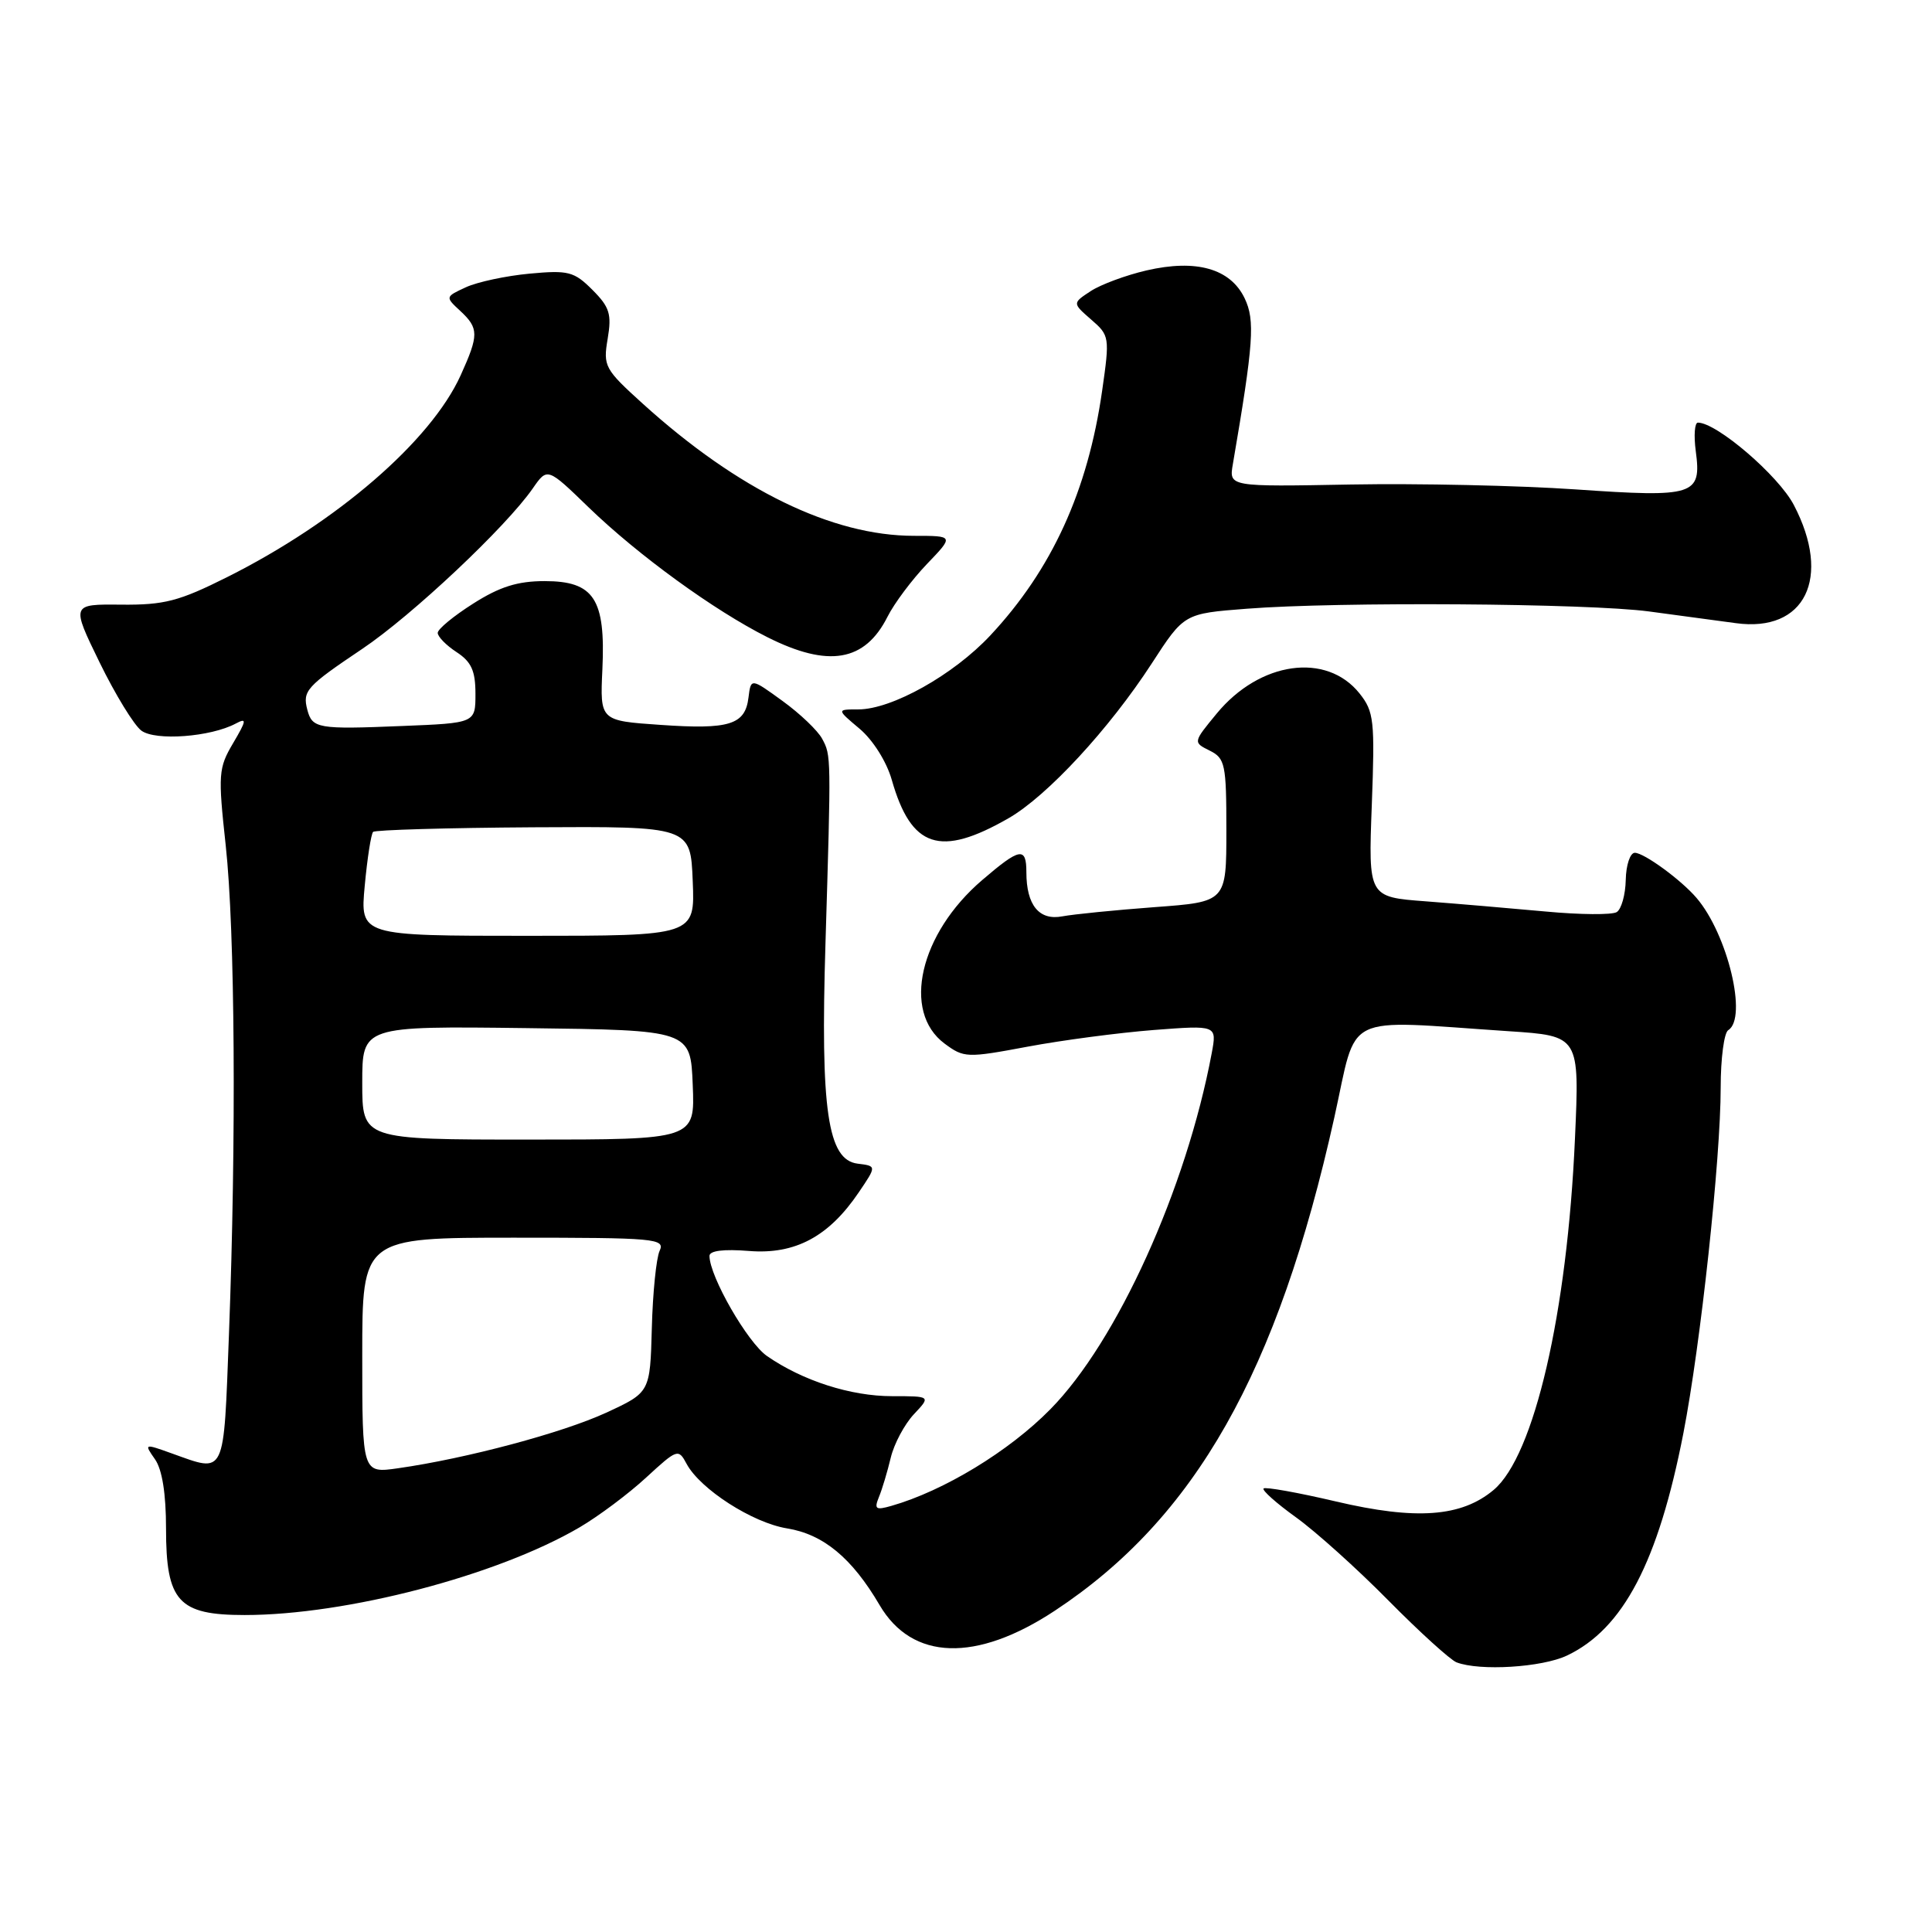 <?xml version="1.0" encoding="UTF-8" standalone="no"?>
<!DOCTYPE svg PUBLIC "-//W3C//DTD SVG 1.1//EN" "http://www.w3.org/Graphics/SVG/1.1/DTD/svg11.dtd" >
<svg xmlns="http://www.w3.org/2000/svg" xmlns:xlink="http://www.w3.org/1999/xlink" version="1.1" viewBox="0 0 256 256">
 <g >
 <path fill="currentColor"
d=" M 207.63 219.37 C 215.09 215.83 219.73 206.97 223.06 189.89 C 225.34 178.16 228.00 153.56 228.00 144.09 C 228.00 140.25 228.45 136.84 229.00 136.50 C 231.59 134.90 228.92 123.79 224.80 118.98 C 222.75 116.58 217.84 113.00 216.62 113.00 C 216.00 113.00 215.46 114.62 215.42 116.59 C 215.38 118.56 214.84 120.48 214.22 120.86 C 213.60 121.24 209.36 121.21 204.80 120.78 C 200.23 120.36 193.08 119.75 188.91 119.43 C 181.31 118.86 181.31 118.86 181.77 106.68 C 182.19 95.47 182.06 94.29 180.15 91.89 C 175.77 86.39 166.92 87.63 161.22 94.55 C 158.08 98.36 158.08 98.36 160.29 99.46 C 162.34 100.48 162.50 101.26 162.50 110.03 C 162.50 119.50 162.50 119.50 153.00 120.20 C 147.78 120.59 142.27 121.14 140.77 121.42 C 137.69 122.01 136.00 119.94 136.00 115.57 C 136.00 112.17 135.15 112.32 130.15 116.61 C 121.85 123.71 119.47 134.05 125.16 138.28 C 127.72 140.18 128.11 140.20 136.16 138.69 C 140.75 137.83 148.27 136.84 152.88 136.48 C 161.25 135.84 161.25 135.84 160.56 139.55 C 157.19 157.52 148.02 177.76 139.18 186.73 C 133.71 192.30 125.04 197.56 118.10 199.54 C 116.04 200.13 115.81 199.97 116.46 198.37 C 116.89 197.34 117.59 194.99 118.03 193.15 C 118.47 191.31 119.85 188.73 121.09 187.40 C 123.35 185.00 123.35 185.00 118.19 185.00 C 112.73 185.00 106.36 182.96 101.63 179.68 C 99.06 177.90 94.03 169.16 94.01 166.42 C 94.00 165.72 95.89 165.49 99.25 165.76 C 105.36 166.25 109.83 163.86 113.80 157.98 C 116.16 154.50 116.16 154.50 113.64 154.19 C 109.67 153.70 108.70 147.10 109.38 125.00 C 110.13 100.07 110.14 100.12 108.94 97.89 C 108.37 96.82 106.01 94.56 103.70 92.89 C 99.50 89.84 99.50 89.84 99.18 92.42 C 98.74 96.04 96.66 96.69 87.50 96.05 C 79.50 95.50 79.50 95.50 79.82 88.68 C 80.25 79.36 78.71 77.00 72.17 77.00 C 68.59 77.00 66.22 77.74 62.70 79.98 C 60.11 81.62 58.00 83.36 58.00 83.86 C 58.00 84.36 59.12 85.51 60.50 86.41 C 62.46 87.69 63.00 88.89 63.00 91.93 C 63.00 95.81 63.00 95.81 53.25 96.20 C 42.11 96.66 41.37 96.53 40.72 94.04 C 40.07 91.54 40.59 90.96 48.00 85.98 C 54.59 81.56 67.07 69.81 70.60 64.71 C 72.53 61.93 72.53 61.93 78.01 67.24 C 84.57 73.58 94.63 80.89 101.68 84.43 C 109.77 88.50 114.60 87.68 117.60 81.72 C 118.49 79.95 120.84 76.81 122.81 74.75 C 126.41 71.00 126.41 71.00 121.11 71.00 C 110.27 71.00 97.81 64.93 85.19 53.51 C 80.12 48.92 79.90 48.53 80.52 44.89 C 81.07 41.62 80.78 40.69 78.50 38.41 C 76.07 35.98 75.32 35.78 70.16 36.26 C 67.05 36.55 63.26 37.36 61.74 38.06 C 58.99 39.33 58.98 39.34 60.99 41.20 C 63.46 43.50 63.46 44.38 61.04 49.73 C 57.08 58.45 44.66 69.18 30.10 76.47 C 23.71 79.67 21.78 80.17 16.06 80.12 C 9.43 80.05 9.43 80.05 13.20 87.78 C 15.27 92.02 17.76 96.09 18.73 96.81 C 20.60 98.20 27.91 97.65 31.23 95.88 C 32.73 95.08 32.68 95.43 30.89 98.47 C 28.94 101.77 28.88 102.58 29.91 112.03 C 31.14 123.32 31.32 150.91 30.34 176.75 C 29.61 195.87 29.96 195.15 22.78 192.59 C 19.11 191.27 19.08 191.28 20.53 193.35 C 21.49 194.71 22.00 197.92 22.00 202.53 C 22.00 212.20 23.63 214.00 32.41 214.00 C 45.91 214.00 65.90 208.77 76.80 202.38 C 79.32 200.90 83.28 197.94 85.62 195.78 C 89.75 191.98 89.89 191.93 90.98 193.97 C 92.78 197.32 99.71 201.78 104.29 202.52 C 109.10 203.30 112.90 206.45 116.55 212.68 C 120.86 220.04 129.35 220.31 139.78 213.42 C 158.37 201.15 169.30 181.86 176.81 148.05 C 179.93 133.98 177.55 135.15 199.90 136.64 C 209.30 137.26 209.30 137.26 208.69 150.88 C 207.67 173.98 203.29 192.90 197.92 197.42 C 193.65 201.01 187.65 201.45 177.01 198.95 C 171.98 197.77 167.67 197.00 167.43 197.23 C 167.20 197.47 169.13 199.19 171.72 201.05 C 174.32 202.92 179.83 207.87 183.97 212.07 C 188.11 216.26 192.18 219.95 193.00 220.27 C 196.09 221.45 204.32 220.94 207.63 219.37 Z  M 133.62 108.43 C 138.74 105.50 146.99 96.58 152.62 87.90 C 156.90 81.30 156.90 81.30 165.20 80.66 C 177.32 79.71 210.38 79.94 218.50 81.02 C 222.35 81.53 227.53 82.23 230.00 82.57 C 239.18 83.84 242.75 76.57 237.69 66.91 C 235.66 63.02 227.48 56.00 224.98 56.00 C 224.55 56.00 224.42 57.71 224.70 59.79 C 225.48 65.64 224.55 65.94 208.79 64.85 C 201.25 64.33 187.83 64.04 178.96 64.20 C 162.84 64.50 162.84 64.50 163.36 61.50 C 166.11 45.44 166.32 42.44 164.92 39.52 C 163.03 35.59 158.52 34.31 151.93 35.83 C 149.21 36.46 145.88 37.69 144.53 38.57 C 142.09 40.17 142.09 40.17 144.58 42.34 C 147.02 44.45 147.06 44.66 146.04 51.77 C 144.14 65.06 139.38 75.47 131.22 84.20 C 126.33 89.43 118.17 94.00 113.73 94.00 C 110.85 94.00 110.85 94.00 113.91 96.57 C 115.67 98.06 117.47 100.91 118.16 103.32 C 120.74 112.37 124.55 113.63 133.62 108.43 Z  M 48.00 179.61 C 48.00 164.00 48.00 164.00 68.11 164.00 C 86.90 164.00 88.16 164.11 87.40 165.75 C 86.96 166.71 86.49 171.32 86.37 176.00 C 86.14 184.50 86.14 184.50 80.32 187.19 C 74.53 189.86 61.81 193.26 52.75 194.55 C 48.00 195.23 48.00 195.23 48.00 179.61 Z  M 48.00 143.48 C 48.00 135.96 48.00 135.96 69.75 136.23 C 91.50 136.50 91.50 136.50 91.79 143.75 C 92.09 151.00 92.09 151.00 70.04 151.00 C 48.00 151.00 48.00 151.00 48.00 143.48 Z  M 48.33 117.36 C 48.67 113.70 49.17 110.50 49.44 110.23 C 49.70 109.97 59.27 109.69 70.71 109.62 C 91.50 109.50 91.50 109.50 91.79 116.75 C 92.09 124.00 92.09 124.00 69.90 124.00 C 47.71 124.00 47.71 124.00 48.33 117.36 Z "/>
</g>
</svg>